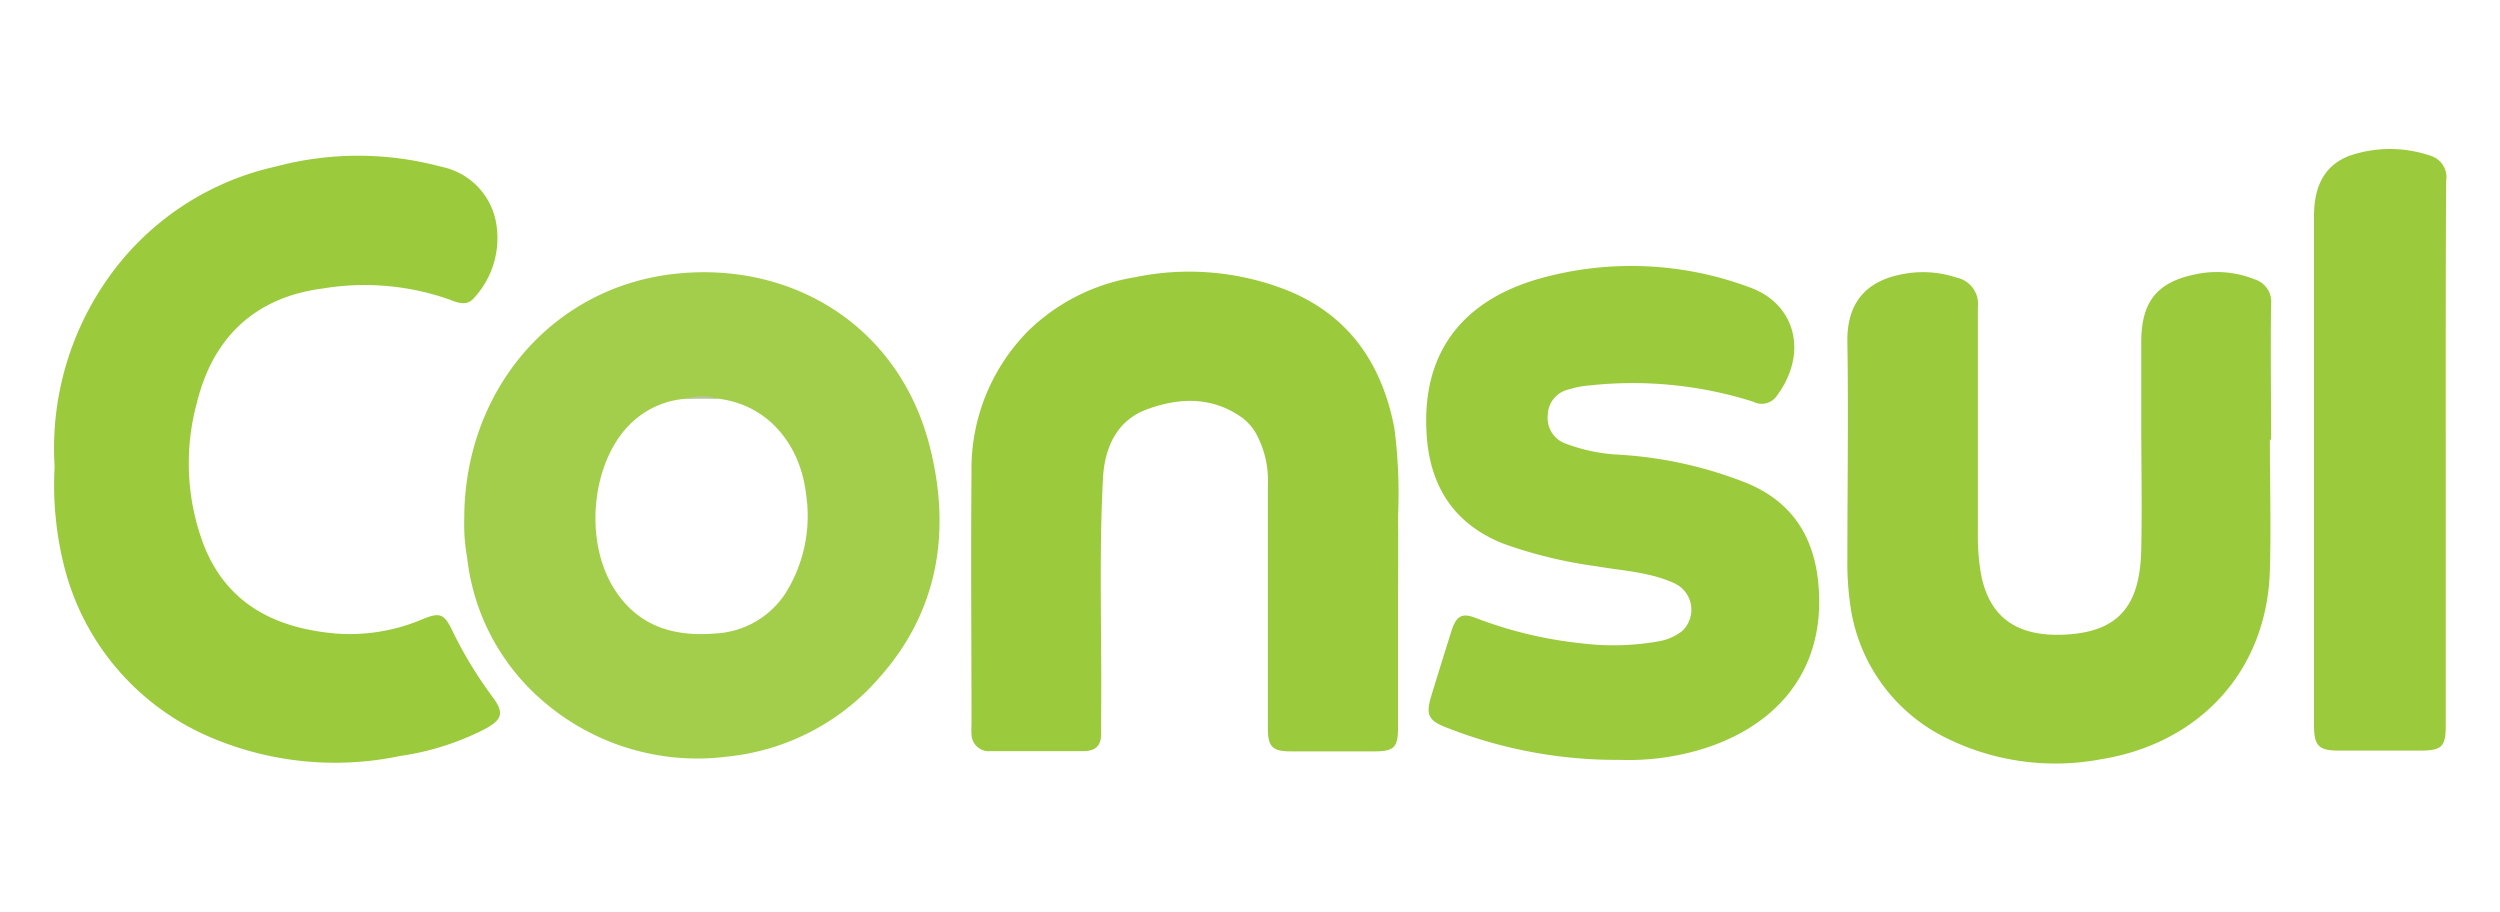 <svg id="Camada_1" data-name="Camada 1" xmlns="http://www.w3.org/2000/svg" viewBox="0 0 200 73"><defs><style>.cls-1{fill:#9bca3d;}.cls-2{fill:#a3ce4b;}.cls-3{fill:#b6c597;}</style></defs><title>consul</title><path class="cls-1" d="M4.37,37.34A23.56,23.56,0,0,1,8.3,22.76,22.29,22.29,0,0,1,22,13.34a25.53,25.53,0,0,1,13.3,0,5.56,5.56,0,0,1,4.35,4.29,7.05,7.05,0,0,1-1.73,6.21c-.58.68-1.32.38-2,.11a20.43,20.43,0,0,0-10.1-.87c-5.4.7-8.79,3.89-10.08,9.18a18.43,18.43,0,0,0,.59,11.42c1.87,4.67,5.72,6.57,10.49,7a14.9,14.9,0,0,0,7-1.15c1.36-.57,1.72-.41,2.34.87a33.23,33.23,0,0,0,3.27,5.39c.91,1.24.76,1.77-.63,2.53A21.62,21.62,0,0,1,32,60.48,25.36,25.36,0,0,1,16.88,59,20.21,20.21,0,0,1,5.12,45.25,26.57,26.57,0,0,1,4.37,37.34Z"/><path class="cls-1" d="M181.59,35.18c0,3.5.1,7,0,10.49-.26,8.12-5.73,13.82-13.51,15.07A19.67,19.67,0,0,1,155.62,59,13.93,13.93,0,0,1,148,48.23a23.47,23.47,0,0,1-.21-3.56c0-5.76.09-11.52,0-17.28-.07-3.37,1.71-5,4.54-5.48a8.46,8.46,0,0,1,4.2.3,2.15,2.15,0,0,1,1.7,2.35c0,6,0,12.07,0,18.1a17.89,17.89,0,0,0,.22,3.1c.69,4,3.34,5.22,6.91,5,4.11-.26,5.84-2.28,5.94-6.78.07-3.46,0-6.92,0-10.38V27.38c0-3.24,1.25-4.83,4.41-5.45a8.11,8.11,0,0,1,4.64.41,1.88,1.88,0,0,1,1.34,2c-.06,3.61,0,7.22,0,10.83Z"/><path class="cls-1" d="M111.84,47.22c0,3.65,0,7.3,0,11,0,1.59-.32,1.88-1.89,1.89h-6.68c-1.46,0-1.84-.36-1.84-1.84,0-6.49,0-13,0-19.48a7.8,7.8,0,0,0-1-4.2,4.21,4.21,0,0,0-1-1.13c-2.41-1.76-5.09-1.67-7.68-.71-2.42.89-3.38,3.07-3.51,5.49-.34,6.34-.08,12.68-.15,19,0,.5,0,1,0,1.49,0,1-.53,1.37-1.47,1.36-2.46,0-4.92,0-7.37,0a1.38,1.38,0,0,1-1.53-1.37,5.23,5.23,0,0,1,0-.69c0-6.72-.06-13.44,0-20.17A15.7,15.7,0,0,1,82.33,26.4a15.87,15.87,0,0,1,8.41-4.21,21.34,21.34,0,0,1,12.32,1.07c4.87,2,7.51,5.86,8.49,11a40.33,40.33,0,0,1,.29,7.12C111.87,43.3,111.85,45.26,111.84,47.22Z"/><path class="cls-1" d="M129.57,60.79a37.07,37.07,0,0,1-13.76-2.55c-1.57-.59-1.77-1.06-1.29-2.63s1.06-3.43,1.6-5.15c.39-1.21.85-1.46,2-1a33,33,0,0,0,8.35,2,20.8,20.8,0,0,0,6.2-.15,4.17,4.17,0,0,0,1.88-.81,2.33,2.33,0,0,0-.58-3.83c-2-.92-4.15-1-6.26-1.37a36.16,36.16,0,0,1-7.45-1.81c-4.15-1.65-6-4.89-6.15-9.14-.26-6,2.71-10.18,8.84-12A27.08,27.08,0,0,1,140,23c3.7,1.33,4.7,5.37,2.05,8.79a1.45,1.45,0,0,1-1.78.35,31.91,31.91,0,0,0-13.06-1.31,7.42,7.42,0,0,0-1.69.32,2.14,2.14,0,0,0-1.7,2.06,2.17,2.17,0,0,0,1.52,2.31,13.88,13.88,0,0,0,3.91.84,32.93,32.93,0,0,1,10.5,2.29c3.6,1.49,5.37,4.26,5.72,8.06.7,7.61-4.2,12.18-10.89,13.63A20.16,20.16,0,0,1,129.57,60.79Z"/><path class="cls-1" d="M195.66,36.34V58c0,1.75-.3,2.05-2.09,2.05h-6.45c-1.63,0-2-.37-2-2.06,0-3,0-6,0-9q0-15.85,0-31.69c0-2.17.67-4,2.81-4.83a10,10,0,0,1,6.54,0,1.78,1.78,0,0,1,1.22,2C195.65,21.75,195.66,29.05,195.66,36.34Z"/><path class="cls-2" d="M74.41,35.83c-2.43-9.75-11-14.89-20.27-13.94-9.89,1-17,9.29-17,19.61a15,15,0,0,0,.23,3.1,17.69,17.69,0,0,0,4.46,9.92,18.9,18.9,0,0,0,16.43,6,18.54,18.54,0,0,0,12.14-6.37C75.07,48.87,76.08,42.53,74.41,35.83ZM62.86,47.43a7.12,7.12,0,0,1-5.66,3.25c-3.33.27-6.16-.58-8.05-3.55C46.52,43,47.43,36.19,51,33.41a7,7,0,0,1,3.9-1.51,12.36,12.36,0,0,1,2.58,0c4.06.5,6.56,3.79,7,7.6A11.66,11.66,0,0,1,62.86,47.43Z"/><path class="cls-3" d="M57.44,31.9H54.86A4,4,0,0,1,57.44,31.9Z"/></svg>